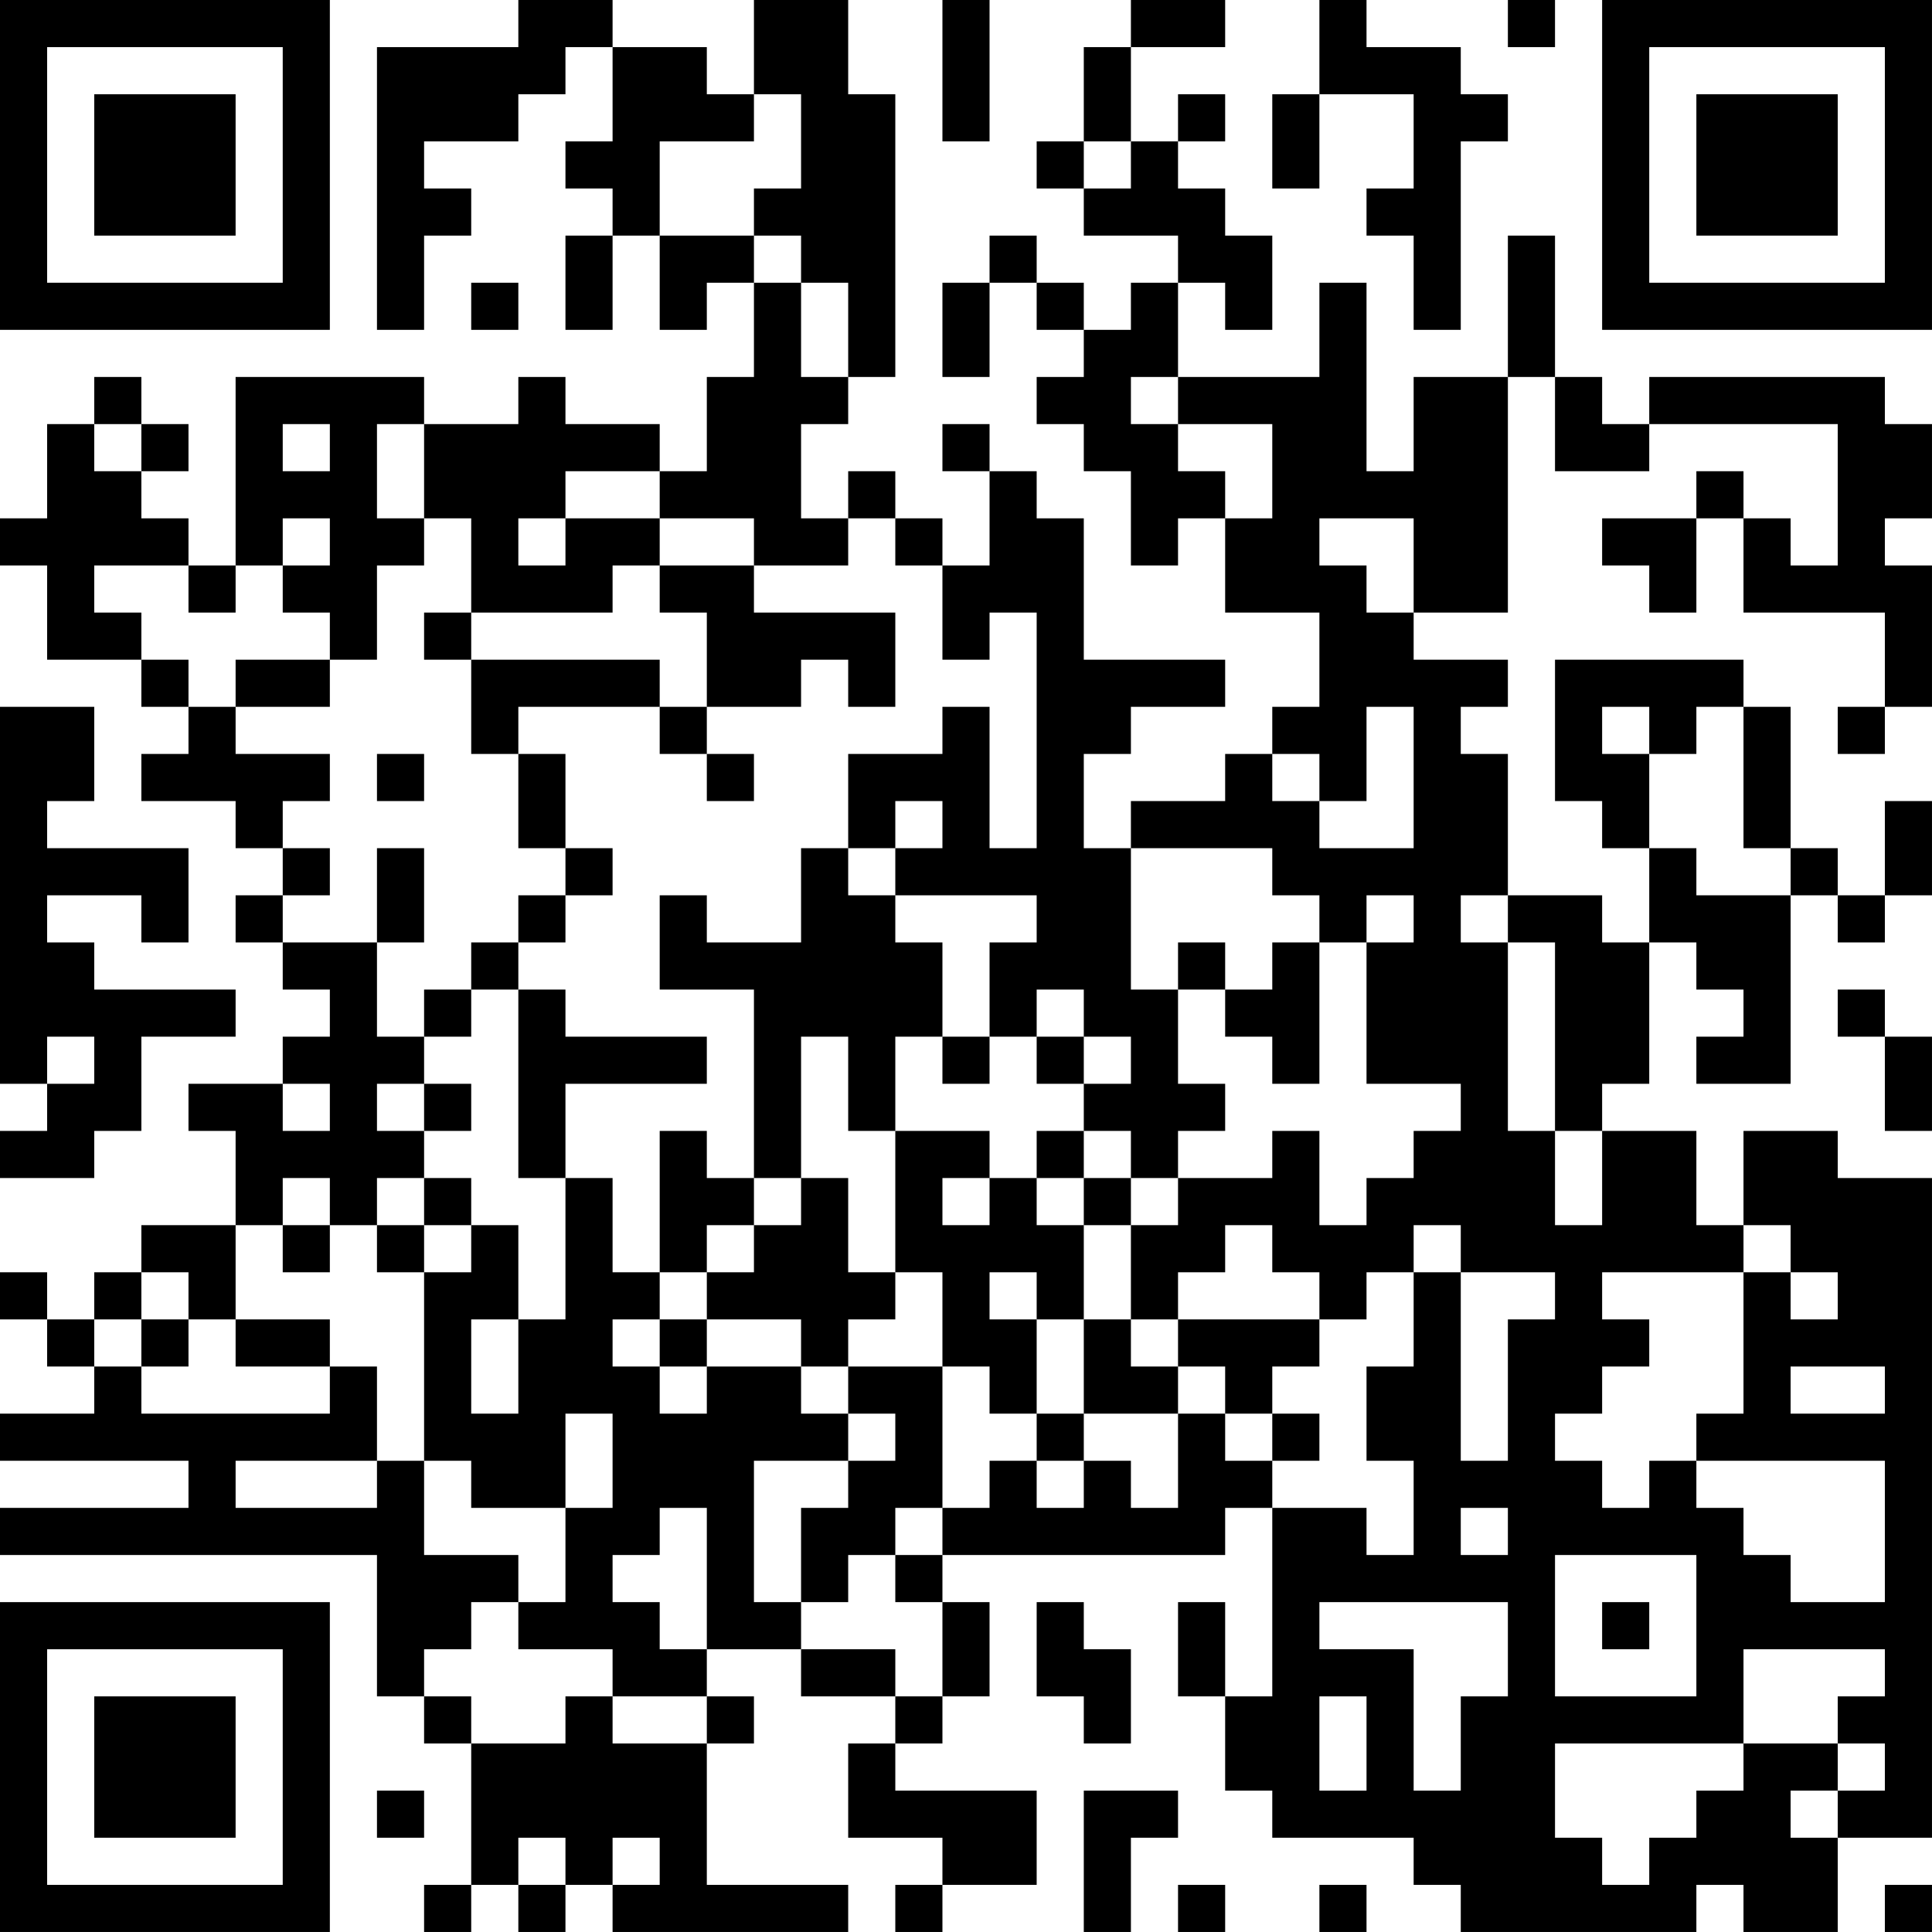 <?xml version="1.0" encoding="UTF-8"?>
<svg xmlns="http://www.w3.org/2000/svg" version="1.1" width="200" height="200" viewBox="0 0 200 200"><rect x="0" y="0" width="200" height="200" fill="#ffffff"/><g transform="scale(4.878)"><g transform="translate(0,0)"><path fill-rule="evenodd" d="M11 0L11 1L8 1L8 7L9 7L9 5L10 5L10 4L9 4L9 3L11 3L11 2L12 2L12 1L13 1L13 3L12 3L12 4L13 4L13 5L12 5L12 7L13 7L13 5L14 5L14 7L15 7L15 6L16 6L16 8L15 8L15 10L14 10L14 9L12 9L12 8L11 8L11 9L9 9L9 8L5 8L5 12L4 12L4 11L3 11L3 10L4 10L4 9L3 9L3 8L2 8L2 9L1 9L1 11L0 11L0 12L1 12L1 14L3 14L3 15L4 15L4 16L3 16L3 17L5 17L5 18L6 18L6 19L5 19L5 20L6 20L6 21L7 21L7 22L6 22L6 23L4 23L4 24L5 24L5 26L3 26L3 27L2 27L2 28L1 28L1 27L0 27L0 28L1 28L1 29L2 29L2 30L0 30L0 31L4 31L4 32L0 32L0 33L8 33L8 36L9 36L9 37L10 37L10 40L9 40L9 41L10 41L10 40L11 40L11 41L12 41L12 40L13 40L13 41L18 41L18 40L15 40L15 37L16 37L16 36L15 36L15 35L17 35L17 36L19 36L19 37L18 37L18 39L20 39L20 40L19 40L19 41L20 41L20 40L22 40L22 38L19 38L19 37L20 37L20 36L21 36L21 34L20 34L20 33L26 33L26 32L27 32L27 36L26 36L26 34L25 34L25 36L26 36L26 38L27 38L27 39L30 39L30 40L31 40L31 41L36 41L36 40L37 40L37 41L39 41L39 39L41 39L41 25L39 25L39 24L37 24L37 26L36 26L36 24L34 24L34 23L35 23L35 20L36 20L36 21L37 21L37 22L36 22L36 23L38 23L38 19L39 19L39 20L40 20L40 19L41 19L41 17L40 17L40 19L39 19L39 18L38 18L38 15L37 15L37 14L33 14L33 17L34 17L34 18L35 18L35 20L34 20L34 19L32 19L32 16L31 16L31 15L32 15L32 14L30 14L30 13L32 13L32 8L33 8L33 10L35 10L35 9L39 9L39 12L38 12L38 11L37 11L37 10L36 10L36 11L34 11L34 12L35 12L35 13L36 13L36 11L37 11L37 13L40 13L40 15L39 15L39 16L40 16L40 15L41 15L41 12L40 12L40 11L41 11L41 9L40 9L40 8L35 8L35 9L34 9L34 8L33 8L33 5L32 5L32 8L30 8L30 10L29 10L29 6L28 6L28 8L25 8L25 6L26 6L26 7L27 7L27 5L26 5L26 4L25 4L25 3L26 3L26 2L25 2L25 3L24 3L24 1L26 1L26 0L24 0L24 1L23 1L23 3L22 3L22 4L23 4L23 5L25 5L25 6L24 6L24 7L23 7L23 6L22 6L22 5L21 5L21 6L20 6L20 8L21 8L21 6L22 6L22 7L23 7L23 8L22 8L22 9L23 9L23 10L24 10L24 12L25 12L25 11L26 11L26 13L28 13L28 15L27 15L27 16L26 16L26 17L24 17L24 18L23 18L23 16L24 16L24 15L26 15L26 14L23 14L23 11L22 11L22 10L21 10L21 9L20 9L20 10L21 10L21 12L20 12L20 11L19 11L19 10L18 10L18 11L17 11L17 9L18 9L18 8L19 8L19 2L18 2L18 0L16 0L16 2L15 2L15 1L13 1L13 0ZM20 0L20 3L21 3L21 0ZM28 0L28 2L27 2L27 4L28 4L28 2L30 2L30 4L29 4L29 5L30 5L30 7L31 7L31 3L32 3L32 2L31 2L31 1L29 1L29 0ZM32 0L32 1L33 1L33 0ZM16 2L16 3L14 3L14 5L16 5L16 6L17 6L17 8L18 8L18 6L17 6L17 5L16 5L16 4L17 4L17 2ZM23 3L23 4L24 4L24 3ZM10 6L10 7L11 7L11 6ZM24 8L24 9L25 9L25 10L26 10L26 11L27 11L27 9L25 9L25 8ZM2 9L2 10L3 10L3 9ZM6 9L6 10L7 10L7 9ZM8 9L8 11L9 11L9 12L8 12L8 14L7 14L7 13L6 13L6 12L7 12L7 11L6 11L6 12L5 12L5 13L4 13L4 12L2 12L2 13L3 13L3 14L4 14L4 15L5 15L5 16L7 16L7 17L6 17L6 18L7 18L7 19L6 19L6 20L8 20L8 22L9 22L9 23L8 23L8 24L9 24L9 25L8 25L8 26L7 26L7 25L6 25L6 26L5 26L5 28L4 28L4 27L3 27L3 28L2 28L2 29L3 29L3 30L7 30L7 29L8 29L8 31L5 31L5 32L8 32L8 31L9 31L9 33L11 33L11 34L10 34L10 35L9 35L9 36L10 36L10 37L12 37L12 36L13 36L13 37L15 37L15 36L13 36L13 35L11 35L11 34L12 34L12 32L13 32L13 30L12 30L12 32L10 32L10 31L9 31L9 27L10 27L10 26L11 26L11 28L10 28L10 30L11 30L11 28L12 28L12 25L13 25L13 27L14 27L14 28L13 28L13 29L14 29L14 30L15 30L15 29L17 29L17 30L18 30L18 31L16 31L16 34L17 34L17 35L19 35L19 36L20 36L20 34L19 34L19 33L20 33L20 32L21 32L21 31L22 31L22 32L23 32L23 31L24 31L24 32L25 32L25 30L26 30L26 31L27 31L27 32L29 32L29 33L30 33L30 31L29 31L29 29L30 29L30 27L31 27L31 31L32 31L32 28L33 28L33 27L31 27L31 26L30 26L30 27L29 27L29 28L28 28L28 27L27 27L27 26L26 26L26 27L25 27L25 28L24 28L24 26L25 26L25 25L27 25L27 24L28 24L28 26L29 26L29 25L30 25L30 24L31 24L31 23L29 23L29 20L30 20L30 19L29 19L29 20L28 20L28 19L27 19L27 18L24 18L24 21L25 21L25 23L26 23L26 24L25 24L25 25L24 25L24 24L23 24L23 23L24 23L24 22L23 22L23 21L22 21L22 22L21 22L21 20L22 20L22 19L19 19L19 18L20 18L20 17L19 17L19 18L18 18L18 16L20 16L20 15L21 15L21 18L22 18L22 13L21 13L21 14L20 14L20 12L19 12L19 11L18 11L18 12L16 12L16 11L14 11L14 10L12 10L12 11L11 11L11 12L12 12L12 11L14 11L14 12L13 12L13 13L10 13L10 11L9 11L9 9ZM28 11L28 12L29 12L29 13L30 13L30 11ZM14 12L14 13L15 13L15 15L14 15L14 14L10 14L10 13L9 13L9 14L10 14L10 16L11 16L11 18L12 18L12 19L11 19L11 20L10 20L10 21L9 21L9 22L10 22L10 21L11 21L11 25L12 25L12 23L15 23L15 22L12 22L12 21L11 21L11 20L12 20L12 19L13 19L13 18L12 18L12 16L11 16L11 15L14 15L14 16L15 16L15 17L16 17L16 16L15 16L15 15L17 15L17 14L18 14L18 15L19 15L19 13L16 13L16 12ZM5 14L5 15L7 15L7 14ZM0 15L0 23L1 23L1 24L0 24L0 25L2 25L2 24L3 24L3 22L5 22L5 21L2 21L2 20L1 20L1 19L3 19L3 20L4 20L4 18L1 18L1 17L2 17L2 15ZM29 15L29 17L28 17L28 16L27 16L27 17L28 17L28 18L30 18L30 15ZM34 15L34 16L35 16L35 18L36 18L36 19L38 19L38 18L37 18L37 15L36 15L36 16L35 16L35 15ZM8 16L8 17L9 17L9 16ZM8 18L8 20L9 20L9 18ZM17 18L17 20L15 20L15 19L14 19L14 21L16 21L16 25L15 25L15 24L14 24L14 27L15 27L15 28L14 28L14 29L15 29L15 28L17 28L17 29L18 29L18 30L19 30L19 31L18 31L18 32L17 32L17 34L18 34L18 33L19 33L19 32L20 32L20 29L21 29L21 30L22 30L22 31L23 31L23 30L25 30L25 29L26 29L26 30L27 30L27 31L28 31L28 30L27 30L27 29L28 29L28 28L25 28L25 29L24 29L24 28L23 28L23 26L24 26L24 25L23 25L23 24L22 24L22 25L21 25L21 24L19 24L19 22L20 22L20 23L21 23L21 22L20 22L20 20L19 20L19 19L18 19L18 18ZM31 19L31 20L32 20L32 24L33 24L33 26L34 26L34 24L33 24L33 20L32 20L32 19ZM25 20L25 21L26 21L26 22L27 22L27 23L28 23L28 20L27 20L27 21L26 21L26 20ZM39 21L39 22L40 22L40 24L41 24L41 22L40 22L40 21ZM1 22L1 23L2 23L2 22ZM17 22L17 25L16 25L16 26L15 26L15 27L16 27L16 26L17 26L17 25L18 25L18 27L19 27L19 28L18 28L18 29L20 29L20 27L19 27L19 24L18 24L18 22ZM22 22L22 23L23 23L23 22ZM6 23L6 24L7 24L7 23ZM9 23L9 24L10 24L10 23ZM9 25L9 26L8 26L8 27L9 27L9 26L10 26L10 25ZM20 25L20 26L21 26L21 25ZM22 25L22 26L23 26L23 25ZM6 26L6 27L7 27L7 26ZM37 26L37 27L34 27L34 28L35 28L35 29L34 29L34 30L33 30L33 31L34 31L34 32L35 32L35 31L36 31L36 32L37 32L37 33L38 33L38 34L40 34L40 31L36 31L36 30L37 30L37 27L38 27L38 28L39 28L39 27L38 27L38 26ZM21 27L21 28L22 28L22 30L23 30L23 28L22 28L22 27ZM3 28L3 29L4 29L4 28ZM5 28L5 29L7 29L7 28ZM38 29L38 30L40 30L40 29ZM14 32L14 33L13 33L13 34L14 34L14 35L15 35L15 32ZM31 32L31 33L32 33L32 32ZM33 33L33 36L36 36L36 33ZM22 34L22 36L23 36L23 37L24 37L24 35L23 35L23 34ZM28 34L28 35L30 35L30 38L31 38L31 36L32 36L32 34ZM34 34L34 35L35 35L35 34ZM37 35L37 37L33 37L33 39L34 39L34 40L35 40L35 39L36 39L36 38L37 38L37 37L39 37L39 38L38 38L38 39L39 39L39 38L40 38L40 37L39 37L39 36L40 36L40 35ZM28 36L28 38L29 38L29 36ZM8 38L8 39L9 39L9 38ZM23 38L23 41L24 41L24 39L25 39L25 38ZM11 39L11 40L12 40L12 39ZM13 39L13 40L14 40L14 39ZM25 40L25 41L26 41L26 40ZM28 40L28 41L29 41L29 40ZM40 40L40 41L41 41L41 40ZM0 0L0 7L7 7L7 0ZM1 1L1 6L6 6L6 1ZM2 2L2 5L5 5L5 2ZM34 0L34 7L41 7L41 0ZM35 1L35 6L40 6L40 1ZM36 2L36 5L39 5L39 2ZM0 34L0 41L7 41L7 34ZM1 35L1 40L6 40L6 35ZM2 36L2 39L5 39L5 36Z" fill="#000000"/></g></g></svg>
